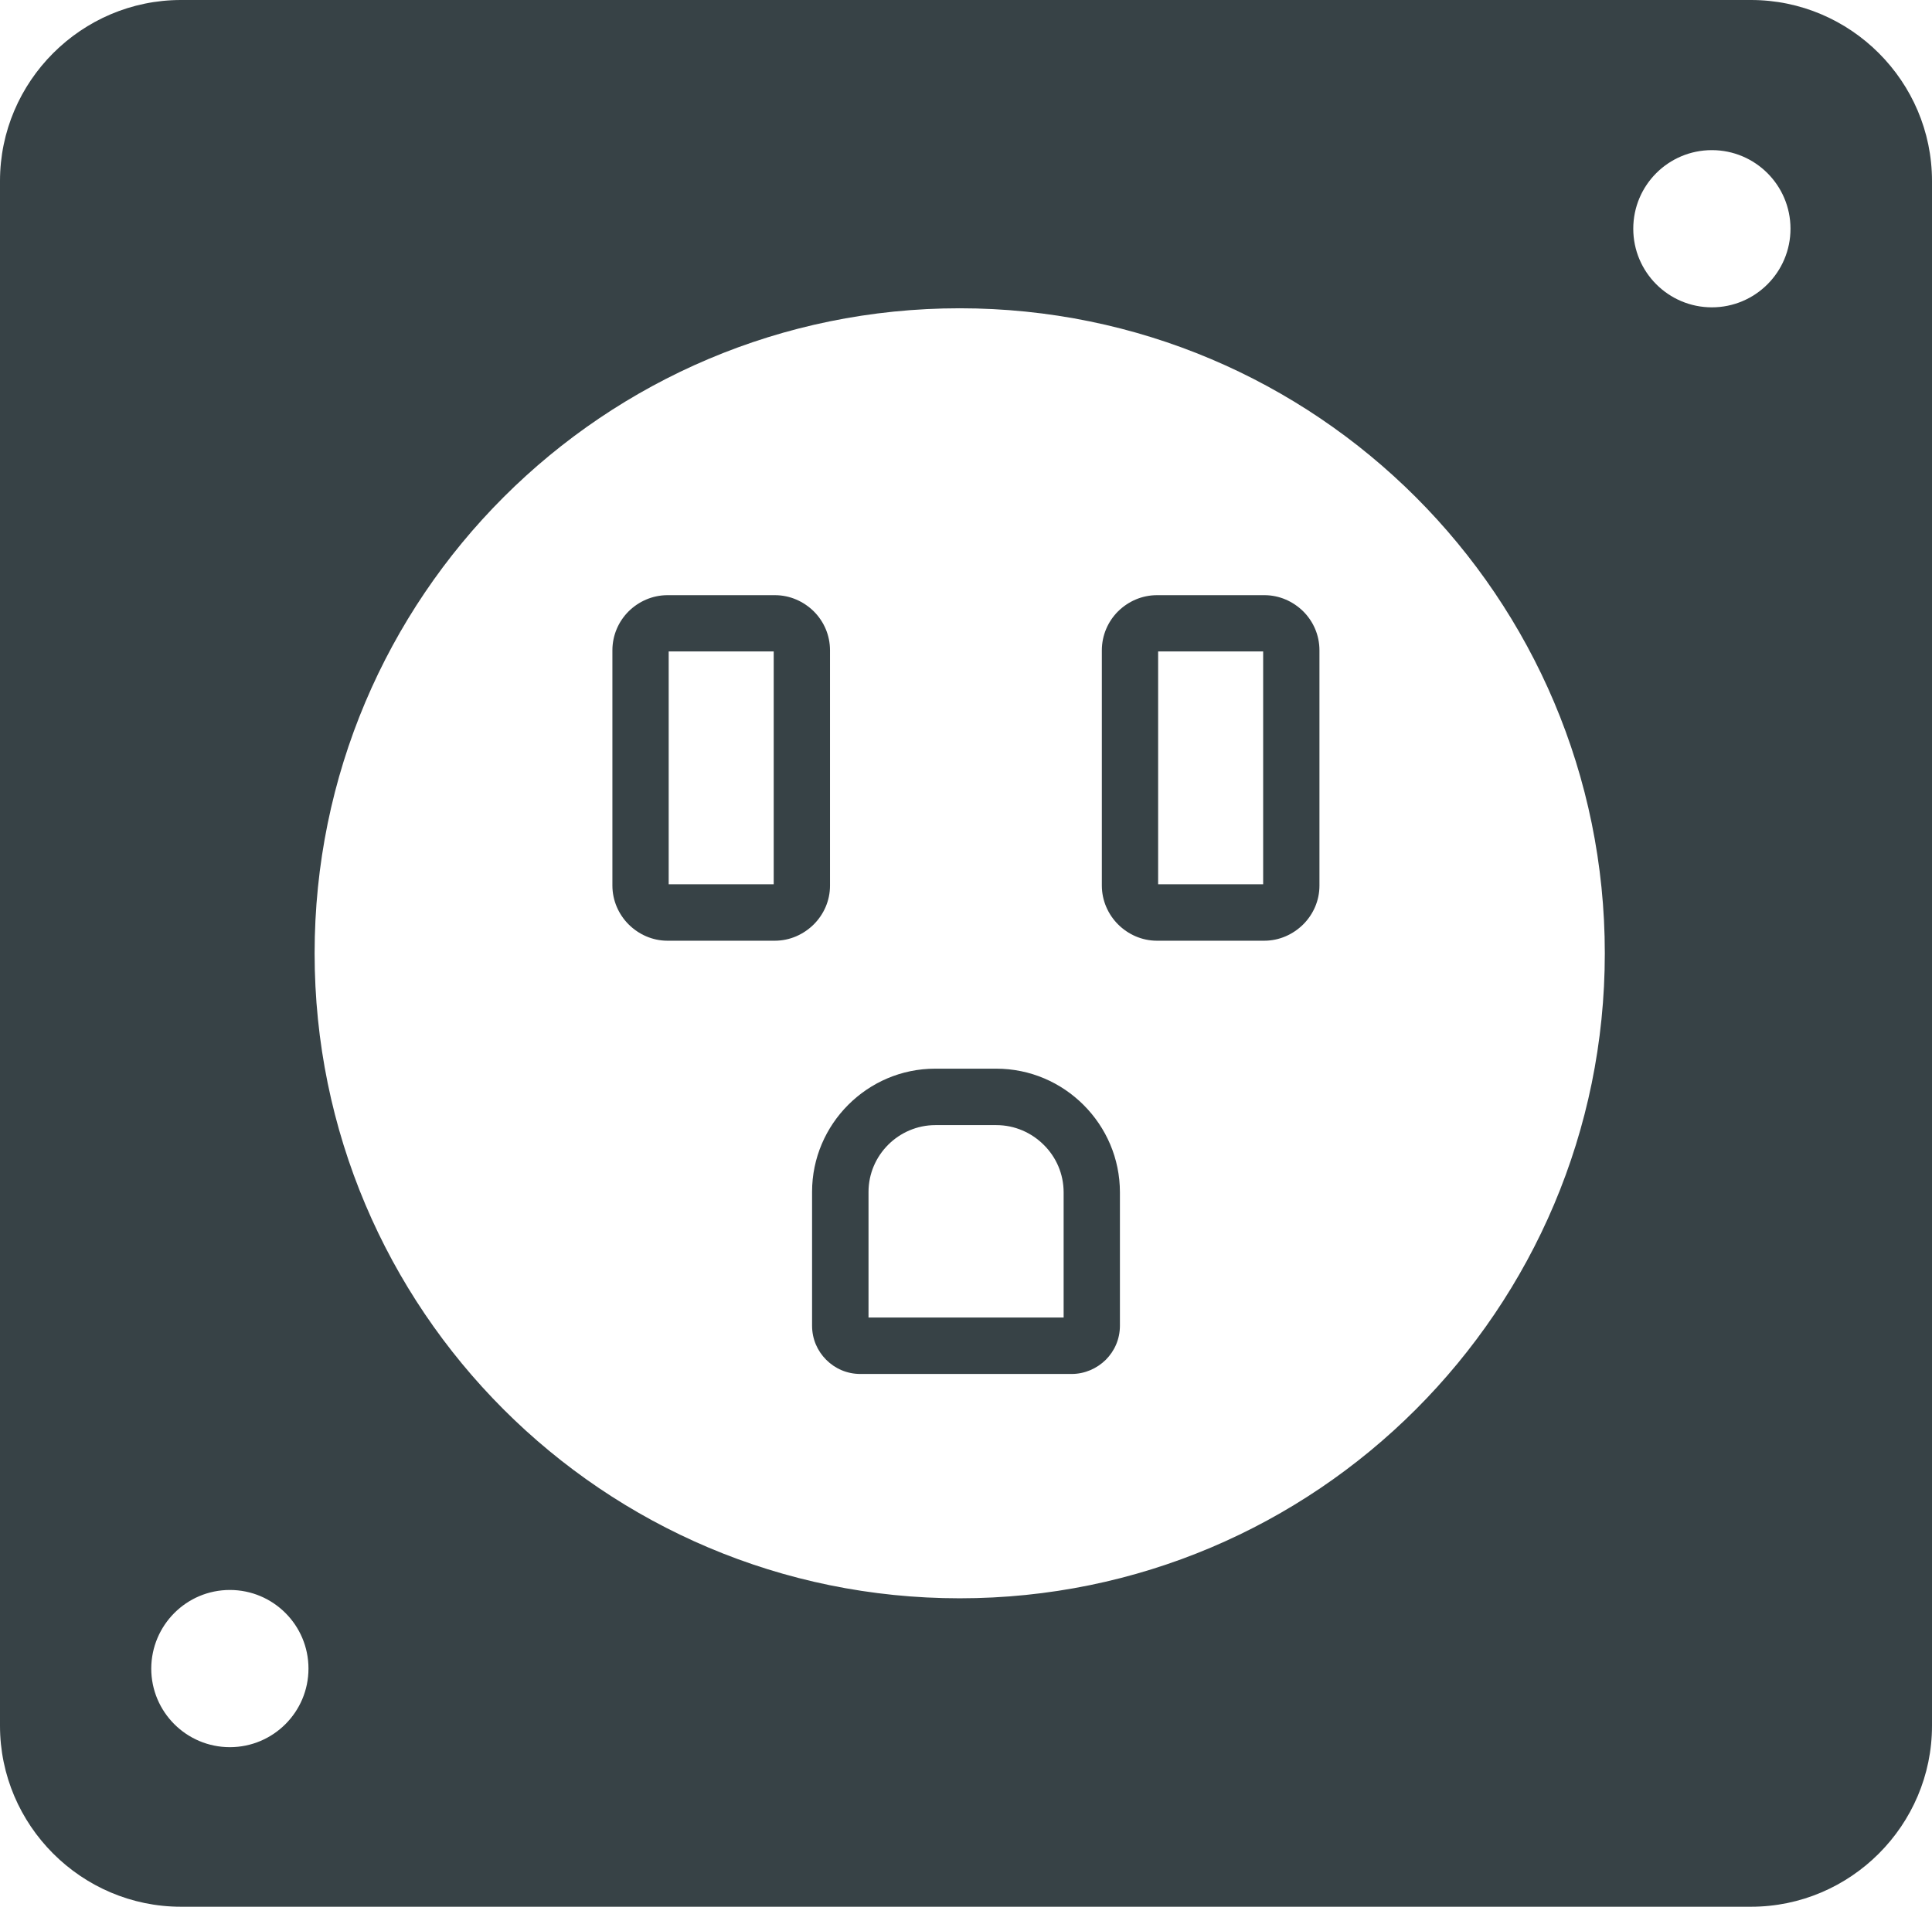 <?xml version="1.0" encoding="UTF-8" standalone="no"?>
<svg
   xmlns:dc="http://purl.org/dc/elements/1.1/"
   xmlns:cc="http://creativecommons.org/ns#"
   xmlns:rdf="http://www.w3.org/1999/02/22-rdf-syntax-ns#"
   xmlns:svg="http://www.w3.org/2000/svg"
   xmlns="http://www.w3.org/2000/svg"
   xmlns:sodipodi="http://sodipodi.sourceforge.net/DTD/sodipodi-0.dtd"
   xmlns:inkscape="http://www.inkscape.org/namespaces/inkscape"
   version="1.1"
   id="Layer_1"
   x="0px"
   y="0px"
   viewBox="0 0 122.88 121.29"
   style="enable-background:new 0 0 122.88 121.29"
   xml:space="preserve"
   sodipodi:docname="electric-plug-socket.svg"
   inkscape:version="1.0beta2 (unknown)"><defs
     id="defs11" /><sodipodi:namedview
     pagecolor="#ffffff"
     bordercolor="#666666"
     inkscape:document-rotation="0"
     borderopacity="1"
     objecttolerance="10"
     gridtolerance="10"
     guidetolerance="10"
     inkscape:pageopacity="0"
     inkscape:pageshadow="2"
     inkscape:window-width="1920"
     inkscape:window-height="1053"
     id="namedview9"
     showgrid="false"
     inkscape:zoom="7.0409761"
     inkscape:cx="61.439999"
     inkscape:cy="60.645"
     inkscape:window-x="0"
     inkscape:window-y="27"
     inkscape:window-maximized="1"
     inkscape:current-layer="Layer_1" /><style
     type="text/css"
     id="style2">.st0{fill-rule:evenodd;clip-rule:evenodd;}</style><g
     id="g6"
     style="fill:#374246;fill-opacity:1"><path
       class="st0"
       d="m 11.51,0 h 99.86 c 6.33,0 11.51,5.18 11.51,11.51 v 98.27 c 0,6.33 -5.18,11.51 -11.51,11.51 H 11.51 C 5.18,121.29 0,116.11 0,109.78 V 11.51 C 0,5.18 5.18,0 11.51,0 Z m 30.95,37.86 h 6.83 c 0.96,0 1.83,0.4 2.47,1.03 v 0 c 0.64,0.64 1.03,1.51 1.03,2.48 v 14.97 c 0,0.96 -0.4,1.83 -1.03,2.46 l -0.01,0.01 v 0 c -0.64,0.63 -1.51,1.03 -2.47,1.03 h -6.83 c -0.95,0 -1.83,-0.4 -2.47,-1.04 v 0 C 39.35,58.17 38.95,57.29 38.95,56.33 V 41.37 c 0,-0.96 0.39,-1.84 1.03,-2.48 0.64,-0.63 1.51,-1.03 2.48,-1.03 z m 12.78,45.95 h 12.41 v -7.96 c 0,-1.18 -0.48,-2.25 -1.26,-3.02 -0.78,-0.78 -1.85,-1.26 -3.02,-1.26 h -3.88 c -1.16,0 -2.23,0.48 -3,1.25 -0.77,0.77 -1.25,1.83 -1.25,3 z M 68.16,87.4 H 54.72 c -0.85,0 -1.61,-0.34 -2.17,-0.9 -0.56,-0.56 -0.9,-1.32 -0.9,-2.17 v -8.52 c 0,-2.15 0.88,-4.11 2.3,-5.53 1.42,-1.42 3.37,-2.3 5.53,-2.3 h 3.88 c 2.17,0 4.13,0.88 5.56,2.31 1.43,1.43 2.31,3.39 2.31,5.56 v 8.48 c 0,0.85 -0.34,1.61 -0.9,2.17 -0.56,0.55 -1.33,0.9 -2.17,0.9 z m 5.43,-49.54 h 6.83 c 0.96,0 1.83,0.4 2.47,1.03 v 0 c 0.64,0.64 1.03,1.51 1.03,2.48 v 14.97 c 0,0.96 -0.4,1.83 -1.03,2.46 l -0.01,0.01 v 0 c -0.64,0.63 -1.51,1.03 -2.47,1.03 h -6.83 c -0.95,0 -1.83,-0.4 -2.47,-1.04 v 0 C 70.48,58.17 70.08,57.29 70.08,56.33 V 41.37 c 0,-0.96 0.39,-1.84 1.03,-2.48 0.64,-0.63 1.51,-1.03 2.48,-1.03 z m 6.75,3.58 h -6.68 v 14.81 h 6.68 z m -31.13,0 h -6.68 v 14.81 h 6.68 z M 108.88,9.55 c 2.76,0 5,2.24 5,5 0,2.76 -2.24,5 -5,5 -2.76,0 -5,-2.24 -5,-5 0,-2.77 2.24,-5 5,-5 z m -94.26,91.59 c 2.76,0 5,2.24 5,5 0,2.76 -2.24,5 -5,5 -2.76,0 -5,-2.24 -5,-5 0.01,-2.76 2.24,-5 5,-5 z M 61.04,19.61 c 22.66,0 41.03,18.37 41.03,41.03 0,22.66 -18.37,41.03 -41.03,41.03 -22.66,0 -41.03,-18.37 -41.03,-41.03 0,-22.66 18.37,-41.03 41.03,-41.03 z"
       id="path4"
       inkscape:connector-curvature="0"
       style="fill:#374246;fill-opacity:1" /></g></svg>
